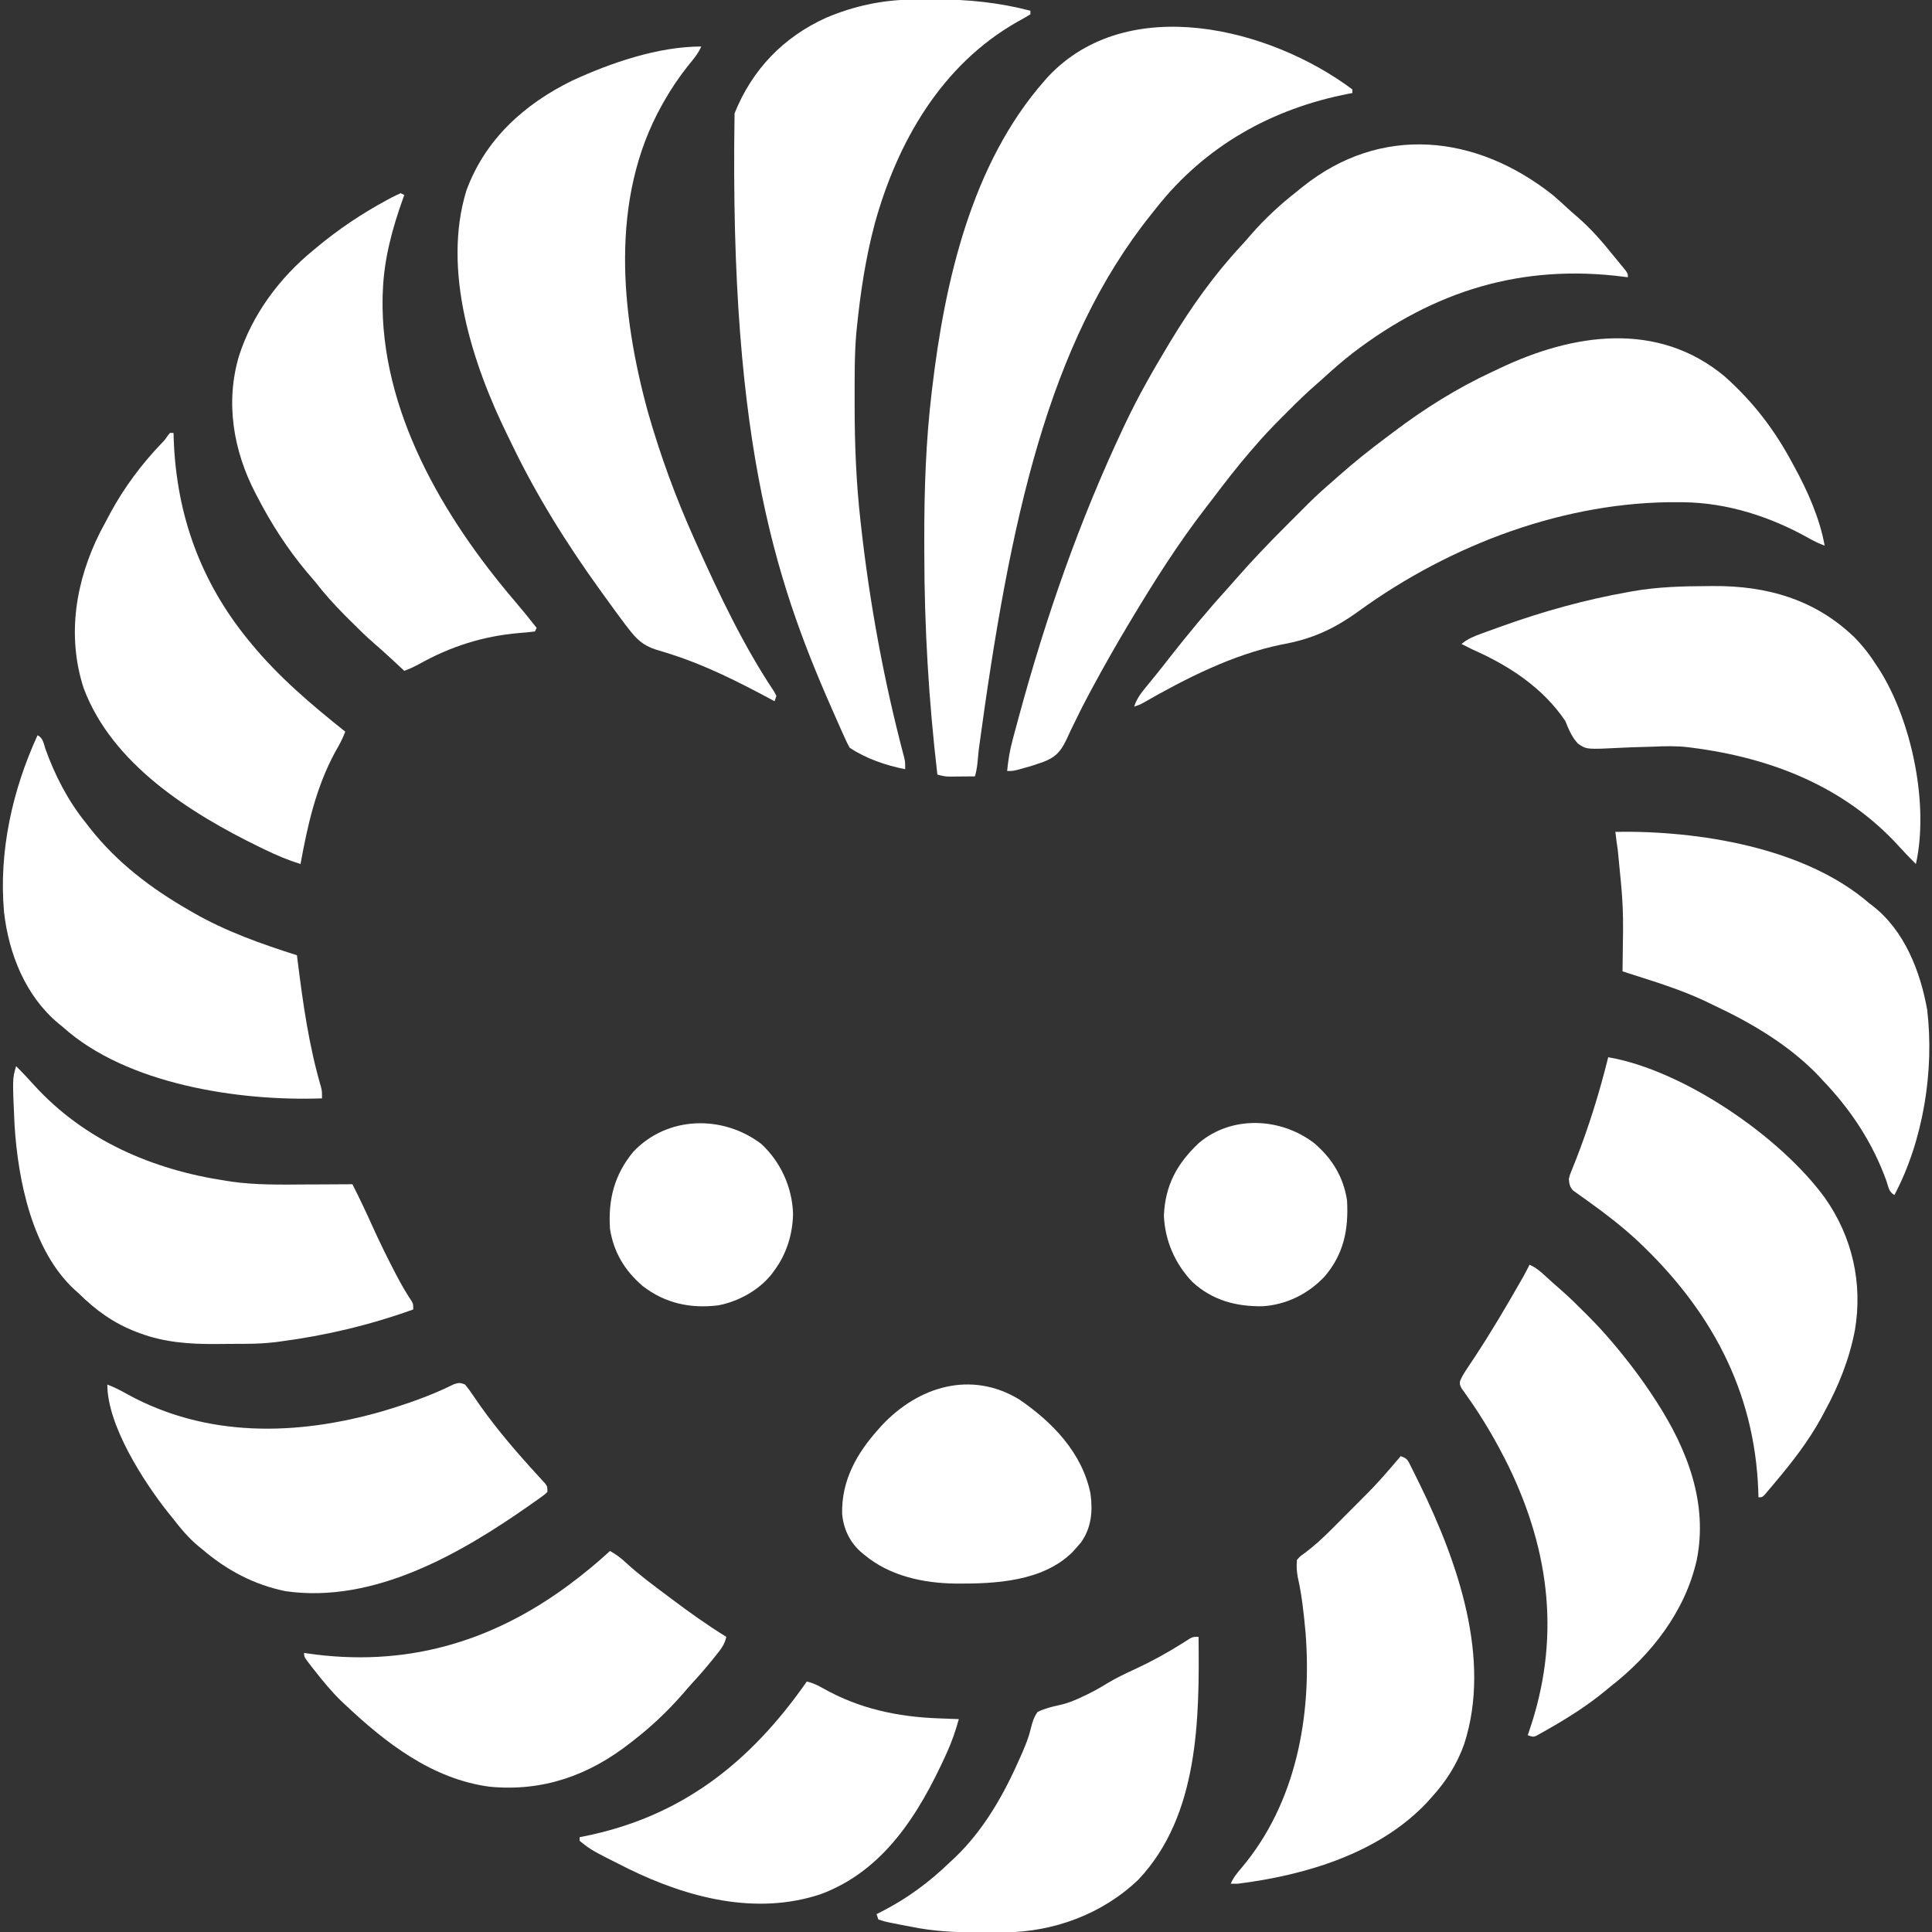<?xml version="1.0" encoding="UTF-8"?>
<svg version="1.1" xmlns="http://www.w3.org/2000/svg" width="1080" height="1080">
<rect width="100%" height="100%" fill="#333333" stroke="none"/>
<path d="M0 0 C0 0.66 0 1.32 0 2 C-0.582 2.11 -1.163 2.219 -1.762 2.332 C-44.926 10.642 -82.251 31.512 -109.687 66.336 C-110.606 67.5 -111.529 68.66 -112.458 69.816 C-169.975 141.608 -191.354 239.719 -208.847 368.885 C-208.956 369.975 -208.956 369.975 -209.067 371.087 C-209.259 373.023 -209.445 374.959 -209.63 376.895 C-209.924 379.363 -210.312 381.62 -211 384 C-213.75 384.027 -216.5 384.047 -219.25 384.062 C-220.027 384.071 -220.805 384.079 -221.605 384.088 C-222.737 384.093 -222.737 384.093 -223.891 384.098 C-224.928 384.106 -224.928 384.106 -225.985 384.114 C-228.1 383.994 -229.966 383.576 -232 383 C-236.843 341.683 -239.277 300.636 -239.31 259.043 C-239.312 256.482 -239.318 253.921 -239.323 251.36 C-239.367 223.923 -238.445 196.647 -235.188 169.375 C-235.104 168.661 -235.02 167.947 -234.933 167.211 C-227.861 107.407 -212.923 41.395 -172 -5 C-171.379 -5.705 -170.757 -6.41 -170.117 -7.137 C-125.628 -54.511 -45.971 -34.393 0 0 Z " fill="#FFFFFF" transform="translate(756,50)"/>
<path d="M0 0 C3.426 2.907 6.717 5.934 10 9 C11.391 10.214 12.787 11.422 14.188 12.625 C21.622 19.138 27.825 26.286 34 34 C34.776 34.944 35.552 35.887 36.352 36.859 C37.446 38.197 37.446 38.197 38.562 39.562 C39.224 40.368 39.885 41.174 40.566 42.004 C42 44 42 44 42 46 C41.307 45.909 40.613 45.818 39.899 45.725 C-17.157 38.367 -66.263 53.449 -111.936 88.441 C-117.321 92.658 -122.499 97.093 -127.523 101.734 C-128.892 102.987 -130.269 104.231 -131.678 105.438 C-137.243 110.205 -142.451 115.298 -147.618 120.488 C-149.06 121.935 -150.507 123.377 -151.955 124.818 C-157.182 130.042 -162.221 135.363 -167 141 C-167.877 142.01 -168.755 143.019 -169.633 144.027 C-176.541 152.095 -183.034 160.43 -189.421 168.915 C-190.862 170.818 -192.321 172.704 -193.789 174.586 C-209.286 194.605 -223.014 216.289 -236 238 C-236.553 238.924 -237.106 239.848 -237.676 240.799 C-244.383 252.046 -250.847 263.412 -257.062 274.938 C-257.64 276.005 -258.218 277.072 -258.813 278.171 C-261.8 283.733 -264.663 289.327 -267.383 295.023 C-267.938 296.162 -268.494 297.3 -269.066 298.473 C-270.115 300.633 -271.136 302.806 -272.123 304.994 C-275.371 311.627 -278.353 314.526 -285.3 317.133 C-286.191 317.419 -287.082 317.705 -288 318 C-289.063 318.368 -289.063 318.368 -290.147 318.744 C-291.914 319.325 -293.707 319.822 -295.5 320.312 C-296.665 320.639 -297.831 320.965 -299.031 321.301 C-302 322 -302 322 -305 322 C-304.439 315.976 -303.502 310.355 -301.918 304.523 C-301.708 303.732 -301.498 302.942 -301.282 302.127 C-300.592 299.54 -299.891 296.958 -299.188 294.375 C-298.824 293.029 -298.824 293.029 -298.452 291.657 C-283.396 236.081 -264.606 182.085 -240 130 C-239.504 128.95 -239.008 127.9 -238.497 126.818 C-231.469 112.074 -223.428 97.984 -215 84 C-214.537 83.229 -214.074 82.458 -213.597 81.664 C-202.19 62.753 -189.302 44.643 -174.262 28.445 C-172.31 26.335 -170.427 24.188 -168.562 22 C-160.793 13.102 -152.29 5.28 -143 -2 C-141.98 -2.825 -140.961 -3.65 -139.91 -4.5 C-96.108 -39.599 -42.872 -33.972 0 0 Z " fill="#FFFFFF" transform="translate(868,109)"/>
<path d="M0 0 C0.829 -0.01 1.658 -0.019 2.512 -0.029 C5.188 -0.054 7.863 -0.066 10.539 -0.074 C11.451 -0.078 12.362 -0.081 13.301 -0.084 C31.381 -0.105 48.627 1.653 66.164 6.238 C66.164 6.898 66.164 7.558 66.164 8.238 C63.689 9.749 61.205 11.159 58.664 12.551 C16.423 36.623 -8.176 79.527 -20.836 125.238 C-25.911 144.312 -28.833 163.628 -30.836 183.238 C-30.941 184.26 -31.045 185.282 -31.153 186.335 C-32.225 198.768 -32.08 211.269 -32.086 223.738 C-32.087 224.981 -32.087 226.223 -32.088 227.503 C-32.07 248.892 -31.225 269.986 -28.836 291.238 C-28.753 291.986 -28.671 292.734 -28.586 293.505 C-23.724 337.382 -15.686 381.182 -4.345 423.853 C-3.836 426.238 -3.836 426.238 -3.836 430.238 C-14.569 428.104 -25.668 424.35 -34.836 418.238 C-36.208 415.784 -36.208 415.784 -37.629 412.633 C-38.168 411.442 -38.708 410.251 -39.264 409.025 C-39.851 407.7 -40.438 406.376 -41.023 405.051 C-41.326 404.373 -41.628 403.695 -41.94 402.996 C-74.293 330.446 -102.274 253.512 -99.207 63.598 C-89.439 39.187 -71.875 20.863 -47.862 10.102 C-32.701 3.638 -16.461 0.161 0 0 Z " fill="#FFFFFF" transform="translate(509.836,-0.238)"/>
<path d="M0 0 C-1.697 3.989 -4.411 7.112 -7.125 10.438 C-12.342 16.976 -16.896 23.697 -21 31 C-21.326 31.573 -21.651 32.147 -21.987 32.738 C-51.219 84.974 -45.066 148.834 -29.812 204.312 C-22.911 228.502 -14.297 252.055 -4 275 C-3.262 276.653 -3.262 276.653 -2.509 278.339 C10.071 306.373 23.642 334.986 40.737 360.603 C41.154 361.394 41.571 362.185 42 363 C41.67 363.99 41.34 364.98 41 366 C40.308 365.628 39.616 365.257 38.902 364.874 C21.021 355.317 3.038 346.146 -16.328 339.926 C-17.363 339.589 -18.398 339.253 -19.464 338.906 C-21.414 338.284 -23.373 337.688 -25.341 337.125 C-32.679 334.812 -36.413 331.069 -41 325 C-41.574 324.263 -42.147 323.525 -42.738 322.765 C-44.444 320.534 -46.102 318.275 -47.75 316 C-48.35 315.177 -48.95 314.355 -49.568 313.508 C-51.385 311.01 -53.194 308.506 -55 306 C-55.527 305.272 -56.053 304.544 -56.596 303.793 C-75.199 278.018 -92.173 250.855 -105.951 222.177 C-106.673 220.679 -107.403 219.185 -108.139 217.694 C-127.97 177.39 -144.942 125.101 -131.316 80.605 C-120.853 51.949 -98.909 32.147 -72 19 C-50.501 9.081 -23.954 0 0 0 Z " fill="#FFFFFF" transform="translate(392,26)"/>
<path d="M0 0 C15.83 14.168 27.769 29.714 37.754 48.465 C38.073 49.044 38.392 49.624 38.72 50.221 C46.153 63.764 53.016 79.218 55.754 94.465 C52.65 93.351 49.815 91.983 46.953 90.363 C25.614 78.35 1.444 70.499 -23.207 70.227 C-23.946 70.217 -24.686 70.207 -25.447 70.197 C-88.974 69.527 -153.233 93.769 -204.582 131.012 C-218.684 141.155 -230.641 146.692 -247.969 149.792 C-275.188 155.377 -301.398 168.721 -325.314 182.44 C-327.246 183.465 -327.246 183.465 -330.246 184.465 C-328.709 179.655 -325.976 176.351 -322.809 172.527 C-321.719 171.191 -320.631 169.853 -319.543 168.516 C-318.992 167.841 -318.441 167.166 -317.873 166.471 C-315.396 163.416 -312.978 160.316 -310.559 157.215 C-300.23 144.03 -289.549 131.117 -278.285 118.719 C-276.455 116.696 -274.657 114.651 -272.871 112.59 C-263.827 102.243 -254.341 92.399 -244.611 82.699 C-242.547 80.641 -240.489 78.578 -238.432 76.514 C-237.095 75.178 -235.759 73.843 -234.422 72.508 C-233.82 71.903 -233.217 71.299 -232.597 70.677 C-228.307 66.41 -223.826 62.415 -219.246 58.465 C-218.09 57.443 -216.934 56.42 -215.781 55.395 C-207.28 47.892 -198.513 40.848 -189.416 34.081 C-187.987 33.017 -186.563 31.947 -185.143 30.872 C-168.054 17.935 -149.639 6.377 -130.169 -2.644 C-128.838 -3.261 -127.51 -3.887 -126.186 -4.521 C-85.061 -24.177 -37.578 -31.425 0 0 Z " fill="#FFFFFF" transform="translate(964.246,210.535)"/>
<path d="M0 0 C0.99 0.495 0.99 0.495 2 1 C1.713 1.789 1.713 1.789 1.421 2.594 C-4.669 19.563 -9.401 36.873 -10 55 C-10.04 55.959 -10.08 56.918 -10.121 57.906 C-11.487 121.555 23.893 181.4 64.011 228.308 C68.122 233.115 72.086 238.032 76 243 C75.67 243.66 75.34 244.32 75 245 C71.988 245.383 69.025 245.657 66 245.875 C45.874 247.635 27.81 253.402 10.207 263.266 C7.504 264.727 4.878 265.938 2 267 C0.732 265.822 0.732 265.822 -0.562 264.621 C-1.708 263.56 -2.854 262.499 -4 261.438 C-4.553 260.924 -5.106 260.41 -5.676 259.881 C-8.679 257.102 -11.714 254.375 -14.816 251.707 C-19.727 247.427 -24.335 242.857 -28.938 238.25 C-29.825 237.362 -30.712 236.474 -31.626 235.559 C-37.505 229.625 -42.886 223.603 -48 217 C-49.601 215.122 -51.205 213.247 -52.812 211.375 C-63.484 198.536 -72.338 184.818 -80 170 C-80.557 168.941 -80.557 168.941 -81.125 167.86 C-93.54 144.031 -98.157 117.054 -90.398 90.977 C-83.005 67.852 -67.731 47.288 -49 32 C-48.494 31.576 -47.988 31.153 -47.467 30.716 C-35.018 20.3 -21.854 11.45 -7.562 3.75 C-6.834 3.355 -6.106 2.959 -5.356 2.552 C-3.604 1.635 -1.805 0.808 0 0 Z " fill="#FFFFFF" transform="translate(224,108)"/>
<path d="M0 0 C0.868 -0.008 1.735 -0.016 2.629 -0.024 C32.737 -0.236 59.744 7.407 81.875 28.812 C86.569 33.661 90.476 38.668 94.062 44.375 C94.623 45.218 95.184 46.061 95.762 46.93 C113.829 75.593 123.451 122.215 116.062 155.375 C112.893 152.258 109.846 149.07 106.866 145.771 C76.396 112.138 35.429 96.097 -8.938 90.375 C-9.645 90.281 -10.352 90.188 -11.08 90.092 C-17.774 89.301 -24.251 89.458 -30.973 89.77 C-33.269 89.841 -35.565 89.908 -37.861 89.971 C-41.442 90.069 -45.014 90.188 -48.591 90.376 C-68.034 91.362 -68.034 91.362 -72.848 88.068 C-76.312 84.366 -78.05 80.021 -79.938 75.375 C-92.651 56.588 -111.59 44.347 -131.938 35.375 C-133.943 34.387 -135.945 33.391 -137.938 32.375 C-134.541 29.473 -130.84 28.017 -126.691 26.52 C-125.977 26.257 -125.262 25.994 -124.526 25.723 C-122.187 24.868 -119.844 24.026 -117.5 23.188 C-116.696 22.898 -115.893 22.609 -115.065 22.312 C-92.186 14.111 -68.89 7.618 -44.938 3.375 C-44.045 3.211 -43.153 3.048 -42.233 2.879 C-28.207 0.404 -14.204 0.068 0 0 Z " fill="#FFFFFF" transform="translate(954.938,327.625)"/>
<path d="M0 0 C3.508 1.521 5.953 3.6 8.75 6.188 C11.728 8.93 14.727 11.631 17.793 14.273 C22.234 18.149 26.407 22.26 30.562 26.438 C31.279 27.15 31.995 27.862 32.732 28.596 C37.361 33.232 41.761 38.005 46 43 C46.523 43.617 47.047 44.233 47.586 44.869 C55.683 54.504 63.151 64.441 70 75 C70.391 75.601 70.783 76.202 71.186 76.821 C88.231 103.3 99.885 133.284 93.478 165.095 C86.992 193.897 67.999 218.188 45 236 C44.214 236.652 43.427 237.305 42.617 237.977 C32.556 246.311 21.598 253.249 10.25 259.688 C9.475 260.134 8.701 260.58 7.902 261.041 C7.177 261.444 6.451 261.847 5.703 262.262 C5.06 262.622 4.417 262.983 3.755 263.354 C2 264 2 264 -1 263 C-0.804 262.437 -0.607 261.874 -0.405 261.294 C17.322 210.172 11.792 161.054 -11.739 112.542 C-18.479 98.956 -25.91 86.059 -34.719 73.699 C-35.293 72.878 -35.866 72.057 -36.457 71.211 C-37.23 70.133 -37.23 70.133 -38.019 69.033 C-39 67 -39 67 -38.85 65.043 C-37.797 62.513 -36.461 60.386 -34.938 58.105 C-34.31 57.158 -33.683 56.21 -33.036 55.234 C-32.364 54.229 -31.692 53.223 -31 52.188 C-21.582 37.916 -12.967 23.311 -4.504 8.457 C-4.069 7.694 -3.634 6.93 -3.186 6.144 C-2.067 4.12 -1.017 2.076 0 0 Z " fill="#FFFFFF" transform="translate(855,707)"/>
<path d="M0 0 C41.787 7.168 96.193 44.215 121.312 78.875 C136.498 100.6 142.292 126.24 137.938 152.375 C134.905 168.503 128.86 183.665 121 198 C120.367 199.19 119.734 200.38 119.102 201.57 C111.871 214.762 102.695 226.534 93 238 C92.326 238.81 91.652 239.619 90.957 240.453 C90.332 241.19 89.707 241.928 89.062 242.688 C88.245 243.652 88.245 243.652 87.41 244.637 C86 246 86 246 84 246 C83.944 244.182 83.944 244.182 83.887 242.328 C81.82 185.859 56.836 140.473 16 102.25 C7.982 94.866 -0.556 88.183 -9.402 81.824 C-10.137 81.291 -10.871 80.757 -11.627 80.207 C-13.054 79.174 -14.49 78.153 -15.935 77.146 C-16.905 76.443 -16.905 76.443 -17.895 75.727 C-18.471 75.32 -19.046 74.913 -19.64 74.495 C-21.551 72.394 -21.777 70.809 -22 68 C-21.43 65.689 -21.43 65.689 -20.445 63.281 C-20.082 62.363 -19.719 61.445 -19.344 60.5 C-18.942 59.51 -18.54 58.52 -18.125 57.5 C-10.81 38.791 -4.818 19.506 0 0 Z " fill="#FFFFFF" transform="translate(899,591)"/>
<path d="M0 0 C3.511 3.455 6.839 7.014 10.125 10.688 C38.166 41.477 76.281 57.866 117 64 C118.136 64.181 119.271 64.362 120.442 64.548 C134.282 66.487 148.114 66.222 162.062 66.125 C164.587 66.115 167.111 66.106 169.635 66.098 C175.757 66.076 181.878 66.043 188 66 C191.909 73.689 195.598 81.442 199.125 89.312 C202.986 97.829 207.049 106.209 211.375 114.5 C211.862 115.436 212.35 116.373 212.852 117.337 C215.396 122.158 218.055 126.805 221.104 131.326 C222 133 222 133 222 136 C197.668 144.749 172.646 150.681 147 154 C146.342 154.086 145.684 154.172 145.006 154.26 C139.429 154.941 133.928 155.175 128.312 155.203 C127.411 155.209 126.51 155.215 125.581 155.22 C123.682 155.23 121.783 155.236 119.883 155.24 C117.035 155.25 114.188 155.281 111.34 155.312 C96.994 155.396 82.877 154.406 69.312 149.312 C68.618 149.057 67.924 148.801 67.208 148.538 C54.51 143.673 44.612 136.497 35 127 C34.345 126.417 33.69 125.835 33.016 125.234 C8.946 103.373 1.082 63.781 -0.864 32.953 C-2.061 7.014 -2.061 7.014 0 0 Z " fill="#FFFFFF" transform="translate(9,596)"/>
<path d="M0 0 C46.374 -0.779 106.006 8.712 142 40 C142.587 40.443 143.173 40.887 143.777 41.344 C161.578 55.081 170.511 78.053 174.312 99.5 C178.365 133.48 172.109 172.583 156 203 C152.893 201.447 152.618 198.377 151.562 195.25 C143.867 173.834 131.682 155.384 116 139 C115.281 138.218 114.561 137.435 113.82 136.629 C97.439 119.392 76.245 106.905 54.861 96.875 C53.103 96.049 51.358 95.197 49.613 94.344 C34.976 87.516 19.342 82.968 4 78 C4.016 76.768 4.031 75.535 4.048 74.266 C4.565 42.167 4.565 42.167 1.364 10.279 C0.818 6.863 0.411 3.435 0 0 Z " fill="#FFFFFF" transform="translate(903,465)"/>
<path d="M0 0 C1.671 2.034 3.116 4.004 4.562 6.188 C5.448 7.473 6.336 8.757 7.227 10.039 C7.683 10.698 8.14 11.357 8.61 12.036 C18.341 25.787 29.597 38.762 40.98 51.156 C41.626 51.868 42.272 52.579 42.938 53.312 C43.817 54.266 43.817 54.266 44.715 55.238 C46 57 46 57 46 60 C44.649 61.344 44.649 61.344 42.73 62.715 C41.66 63.487 41.66 63.487 40.568 64.275 C39.782 64.824 38.997 65.372 38.188 65.938 C37.374 66.513 36.56 67.089 35.721 67.682 C-2.978 94.793 -51.126 122.478 -100.227 115.504 C-117.888 111.976 -133.44 103.684 -147 92 C-147.684 91.448 -148.369 90.897 -149.074 90.328 C-154.873 85.543 -159.393 79.913 -164 74 C-164.709 73.13 -165.418 72.26 -166.148 71.363 C-179.74 54.165 -200 22.82 -200 0 C-196.04 1.425 -192.489 3.344 -188.822 5.376 C-144.457 29.769 -94.202 28.662 -46.527 14.996 C-32.821 10.899 -19.193 6.26 -6.39 -0.158 C-3.693 -1.108 -2.598 -1.143 0 0 Z " fill="#FFFFFF" transform="translate(260,774)"/>
<path d="M0 0 C3.107 1.553 3.383 4.623 4.438 7.75 C9.7 22.487 17.12 36.83 27 49 C27.66 49.86 28.32 50.72 29 51.605 C44.379 71.197 63.508 85.698 85 98 C85.674 98.391 86.349 98.783 87.043 99.186 C105.207 109.637 125.088 116.669 145 123 C145.12 123.974 145.24 124.948 145.364 125.952 C148.332 149.833 151.668 173.48 158.445 196.638 C159 199 159 199 159 203 C112.665 204.655 49.754 195.264 14 163 C12.873 162.083 12.873 162.083 11.723 161.148 C-6.749 145.803 -16.122 122.126 -18.757 98.763 C-21.732 64.953 -14.078 30.682 0 0 Z " fill="#FFFFFF" transform="translate(21,411)"/>
<path d="M0 0 C3.831 1.277 4.005 2.367 5.785 5.906 C6.311 6.947 6.837 7.989 7.378 9.062 C7.934 10.196 8.49 11.331 9.062 12.5 C9.639 13.668 10.215 14.836 10.809 16.04 C31.766 58.941 50.899 113.288 35.539 160.789 C31.528 172.273 25.202 182.048 17 191 C16.19 191.902 15.381 192.805 14.547 193.734 C-12.188 222.07 -53.407 234.301 -91 239 C-92.32 239 -93.64 239 -95 239 C-93.605 235.644 -91.511 233.132 -89.167 230.384 C-58.365 193.994 -49.548 145.13 -53.18 98.705 C-54.138 88.331 -55.225 77.715 -57.561 67.562 C-58.131 64.235 -58.333 61.369 -58 58 C-56.2 55.948 -56.2 55.948 -53.578 54.129 C-48.226 50.084 -43.476 45.711 -38.734 40.965 C-38.006 40.237 -37.278 39.509 -36.528 38.759 C-35.026 37.253 -33.526 35.744 -32.028 34.234 C-29.746 31.933 -27.456 29.641 -25.164 27.35 C-23.687 25.868 -22.21 24.385 -20.734 22.902 C-20.061 22.228 -19.388 21.554 -18.695 20.859 C-14.273 16.394 -10.087 11.773 -6 7 C-5.419 6.324 -4.838 5.649 -4.239 4.953 C-2.824 3.304 -1.411 1.652 0 0 Z " fill="#FFFFFF" transform="translate(783,814)"/>
<path d="M0 0 C0.66 0 1.32 0 2 0 C2.056 1.818 2.056 1.818 2.113 3.672 C3.665 45.862 17.175 83.283 44 116 C44.461 116.564 44.923 117.129 45.398 117.71 C60.921 136.56 78.978 151.819 98 167 C96.52 171.016 94.57 174.545 92.438 178.25 C81.748 197.871 76.923 219.217 73 241 C66.048 238.844 59.609 236.108 53.062 232.938 C52.058 232.453 51.054 231.968 50.02 231.469 C11.164 212.531 -32.469 184.961 -48.25 142.648 C-57.767 113.326 -52.728 82.766 -39.062 55.562 C-38.057 53.634 -37.033 51.719 -35.99 49.812 C-35.041 48.076 -34.123 46.323 -33.207 44.57 C-25.644 30.606 -15.951 17.607 -4.988 6.129 C-2.963 4.051 -2.963 4.051 -1.355 1.715 C-0.685 0.866 -0.685 0.866 0 0 Z " fill="#FFFFFF" transform="translate(95,242)"/>
<path d="M0 0 C3.512 1.977 6.337 4.098 9.25 6.875 C16.428 13.438 24.218 19.18 32 25 C32.792 25.596 33.584 26.191 34.4 26.805 C44.356 34.284 54.398 41.463 65 48 C64.12 52.374 61.753 55.22 59 58.625 C58.506 59.245 58.012 59.864 57.503 60.502 C53.83 65.07 50.001 69.473 46.031 73.785 C44.222 75.758 42.482 77.771 40.75 79.812 C32.34 89.43 23.134 98.221 13 106 C12.446 106.436 11.892 106.871 11.322 107.32 C-11.867 125.506 -37.531 134.588 -67.192 131.793 C-99.248 127.587 -125.211 107.476 -148 86 C-149.098 84.966 -149.098 84.966 -150.219 83.91 C-155.626 78.664 -160.34 72.912 -165 67 C-165.942 65.807 -165.942 65.807 -166.902 64.59 C-171 59.277 -171 59.277 -171 57 C-170.388 57.091 -169.776 57.182 -169.146 57.275 C-115.084 65.126 -66.917 51.525 -23 19 C-15.012 13.037 -7.328 6.766 0 0 Z " fill="#FFFFFF" transform="translate(341,867)"/>
<path d="M0 0 C0.495 46.073 0.187 99.688 -33.438 135.527 C-53.493 154.88 -80.91 165.045 -108.695 165.203 C-109.517 165.21 -110.338 165.217 -111.185 165.224 C-113.832 165.242 -116.478 165.248 -119.125 165.25 C-120.027 165.251 -120.928 165.252 -121.857 165.253 C-135.147 165.243 -147.954 164.712 -161 162 C-162.737 161.671 -164.474 161.343 -166.211 161.016 C-167.891 160.681 -169.571 160.343 -171.25 160 C-172.406 159.769 -172.406 159.769 -173.585 159.534 C-175.703 159.062 -175.703 159.062 -179 158 C-179.33 157.01 -179.66 156.02 -180 155 C-178.619 154.308 -178.619 154.308 -177.211 153.602 C-162.787 146.229 -150.636 137.23 -139 126 C-138.16 125.223 -137.319 124.445 -136.453 123.645 C-119.95 107.956 -108.595 87.758 -99.562 67.062 C-99.14 66.096 -98.717 65.13 -98.281 64.135 C-96.521 60.004 -94.901 55.989 -93.867 51.613 C-92.941 47.887 -92.202 45.15 -90 42 C-85.943 40.051 -82.077 39.067 -77.699 38.129 C-72.82 37.067 -68.542 35.236 -64.062 33.062 C-63.402 32.75 -62.742 32.438 -62.062 32.116 C-58.304 30.287 -54.736 28.254 -51.176 26.066 C-45.999 22.917 -40.63 20.392 -35.125 17.875 C-26.122 13.686 -17.605 9.006 -9.208 3.708 C-8.433 3.223 -7.658 2.738 -6.859 2.238 C-6.184 1.806 -5.508 1.373 -4.812 0.927 C-3 0 -3 0 0 0 Z " fill="#FFFFFF" transform="translate(670,915)"/>
<path d="M0 0 C3.534 0.761 6.33 2.21 9.481 3.984 C29.423 15.18 50.773 19.733 73.5 20.562 C74.609 20.606 75.717 20.649 76.859 20.693 C79.573 20.799 82.286 20.901 85 21 C83.225 27.31 81.206 33.341 78.5 39.312 C78.157 40.071 77.815 40.83 77.462 41.611 C62.508 74.224 42.978 105.794 7.75 118.875 C-28.42 130.905 -66.705 120.864 -99.818 104.617 C-120.583 94.214 -120.583 94.214 -127 89 C-127 88.34 -127 87.68 -127 87 C-126.112 86.828 -126.112 86.828 -125.206 86.652 C-70.291 75.823 -31.709 45.449 0 0 Z " fill="#FFFFFF" transform="translate(451,940)"/>
<path d="M0 0 C18.624 12.671 35.376 29.97 39.926 52.832 C41.216 62.57 40.432 71.725 34.625 79.938 C33.552 81.235 32.447 82.506 31.312 83.75 C30.771 84.346 30.23 84.941 29.672 85.555 C12.977 101.886 -13.425 103.124 -35.242 102.983 C-53.537 102.778 -72.37 98.791 -86.688 86.75 C-87.354 86.194 -88.02 85.639 -88.707 85.066 C-94.82 79.494 -98.219 72.209 -98.926 63.973 C-99.361 45.458 -90.818 30.238 -78.688 16.75 C-77.767 15.706 -77.767 15.706 -76.828 14.641 C-56.262 -7.332 -26.827 -16.233 0 0 Z " fill="#FFFFFF" transform="translate(569.688,782.25)"/>
<path d="M0 0 C10.774 10.114 17.119 24.053 17.625 38.812 C17.471 50.162 14.055 61.323 7.312 70.438 C6.861 71.069 6.41 71.701 5.945 72.352 C-1.263 81.596 -12.675 87.908 -24.117 90.121 C-39.805 92.052 -53.787 89.046 -66.387 79.363 C-76.371 70.812 -82.631 60.55 -84.688 47.438 C-85.794 31.042 -82.302 17.233 -71.75 4.375 C-52.783 -15.819 -21.635 -16.55 0 0 Z " fill="#FFFFFF" transform="translate(425.688,639.562)"/>
<path d="M0 0 C9.976 8.532 16.275 18.822 18.305 31.926 C19.222 48.19 16.54 62.007 5.617 74.676 C-3.54 84.295 -15.612 90.291 -28.922 91.129 C-43.76 91.334 -57.003 87.807 -68.145 77.543 C-77.822 67.451 -83.471 54.517 -84.07 40.488 C-83.349 23.422 -76.74 11.417 -64.57 -0.082 C-46.088 -15.778 -18.66 -14.36 0 0 Z " fill="#FFFFFF" transform="translate(734.695,639.074)"/>
</svg>
